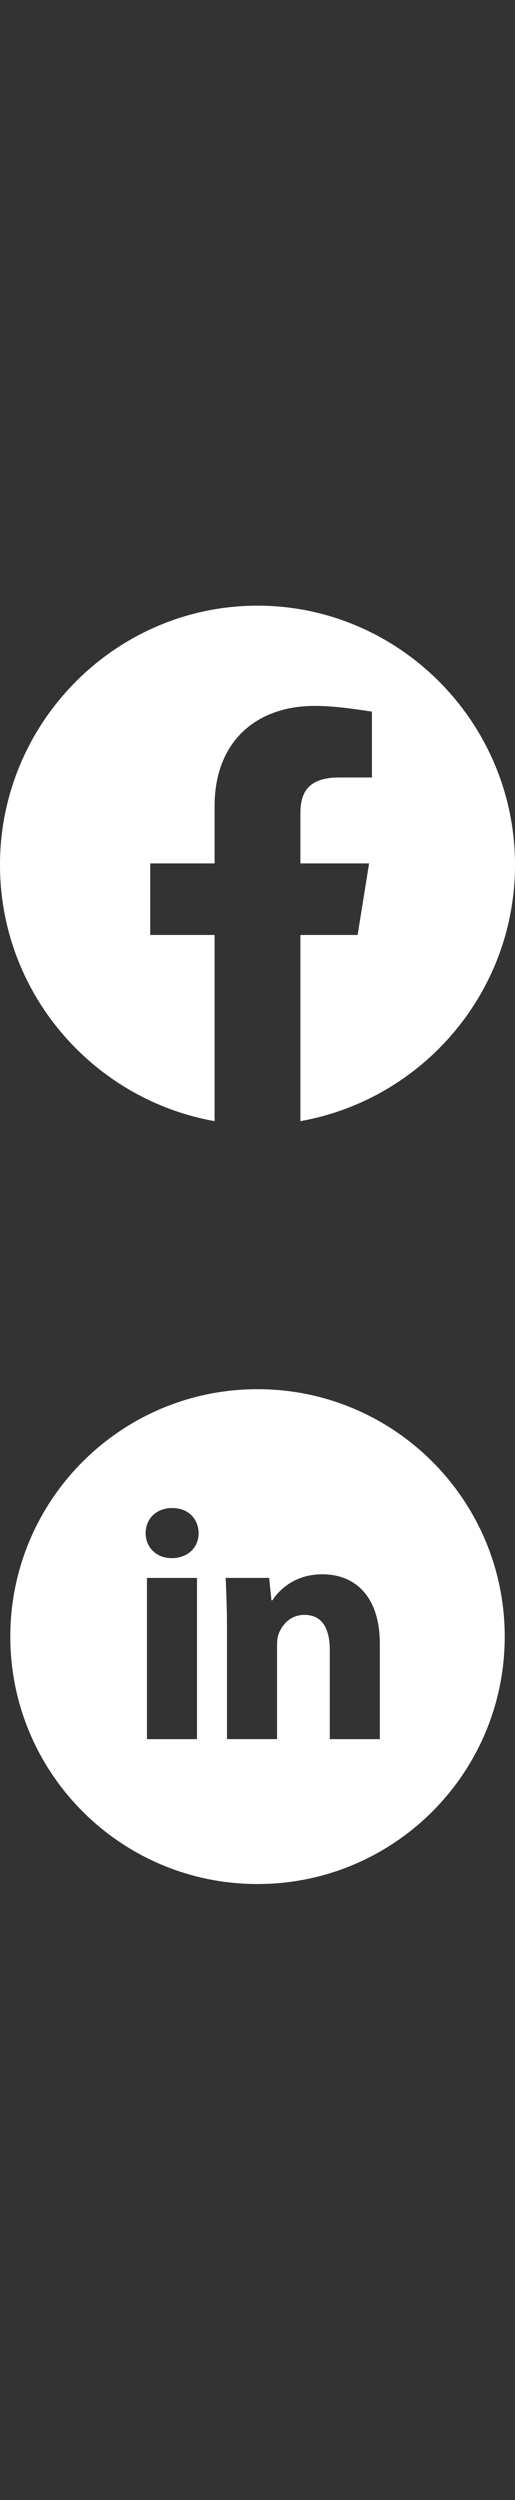 <svg width="40" height="194" viewBox="0 0 40 194" fill="none" xmlns="http://www.w3.org/2000/svg">
<rect x="0" y="0" width="40" height="194" fill="#333333" stroke="none"/>
<path fill-rule="evenodd" clip-rule="evenodd" d="M0 67.112C0 77.055 7.222 85.323 16.667 87V72.555H11.667V67H16.667V62.555C16.667 57.555 19.888 54.778 24.445 54.778C25.888 54.778 27.445 55 28.888 55.222V60.333H26.333C23.888 60.333 23.333 61.555 23.333 63.112V67H28.667L27.778 72.555H23.333V87C32.778 85.323 40 77.057 40 67.112C40 56.05 31 47 20 47C9 47 0 56.05 0 67.112Z" fill="white"/>
<g clip-path="url(#clip0_814_5327)">
<path d="M20.001 107.801C9.397 107.801 0.801 116.397 0.801 127.001C0.801 137.605 9.397 146.201 20.001 146.201C30.605 146.201 39.201 137.605 39.201 127.001C39.201 116.397 30.605 107.801 20.001 107.801ZM15.301 134.959H11.413V122.447H15.301V134.959ZM13.333 120.911C12.105 120.911 11.311 120.041 11.311 118.965C11.311 117.867 12.129 117.023 13.383 117.023C14.637 117.023 15.405 117.867 15.429 118.965C15.429 120.041 14.637 120.911 13.333 120.911ZM29.501 134.959H25.613V128.025C25.613 126.411 25.049 125.315 23.643 125.315C22.569 125.315 21.931 126.057 21.649 126.771C21.545 127.025 21.519 127.385 21.519 127.743V134.957H17.629V126.437C17.629 124.875 17.579 123.569 17.527 122.445H20.905L21.083 124.183H21.161C21.673 123.367 22.927 122.163 25.025 122.163C27.583 122.163 29.501 123.877 29.501 127.561V134.959Z" fill="white"/>
</g>
<defs>
<clipPath id="clip0_814_5327">
<rect width="40" height="40" fill="white" transform="translate(0 107)"/>
</clipPath>
</defs>
</svg>
